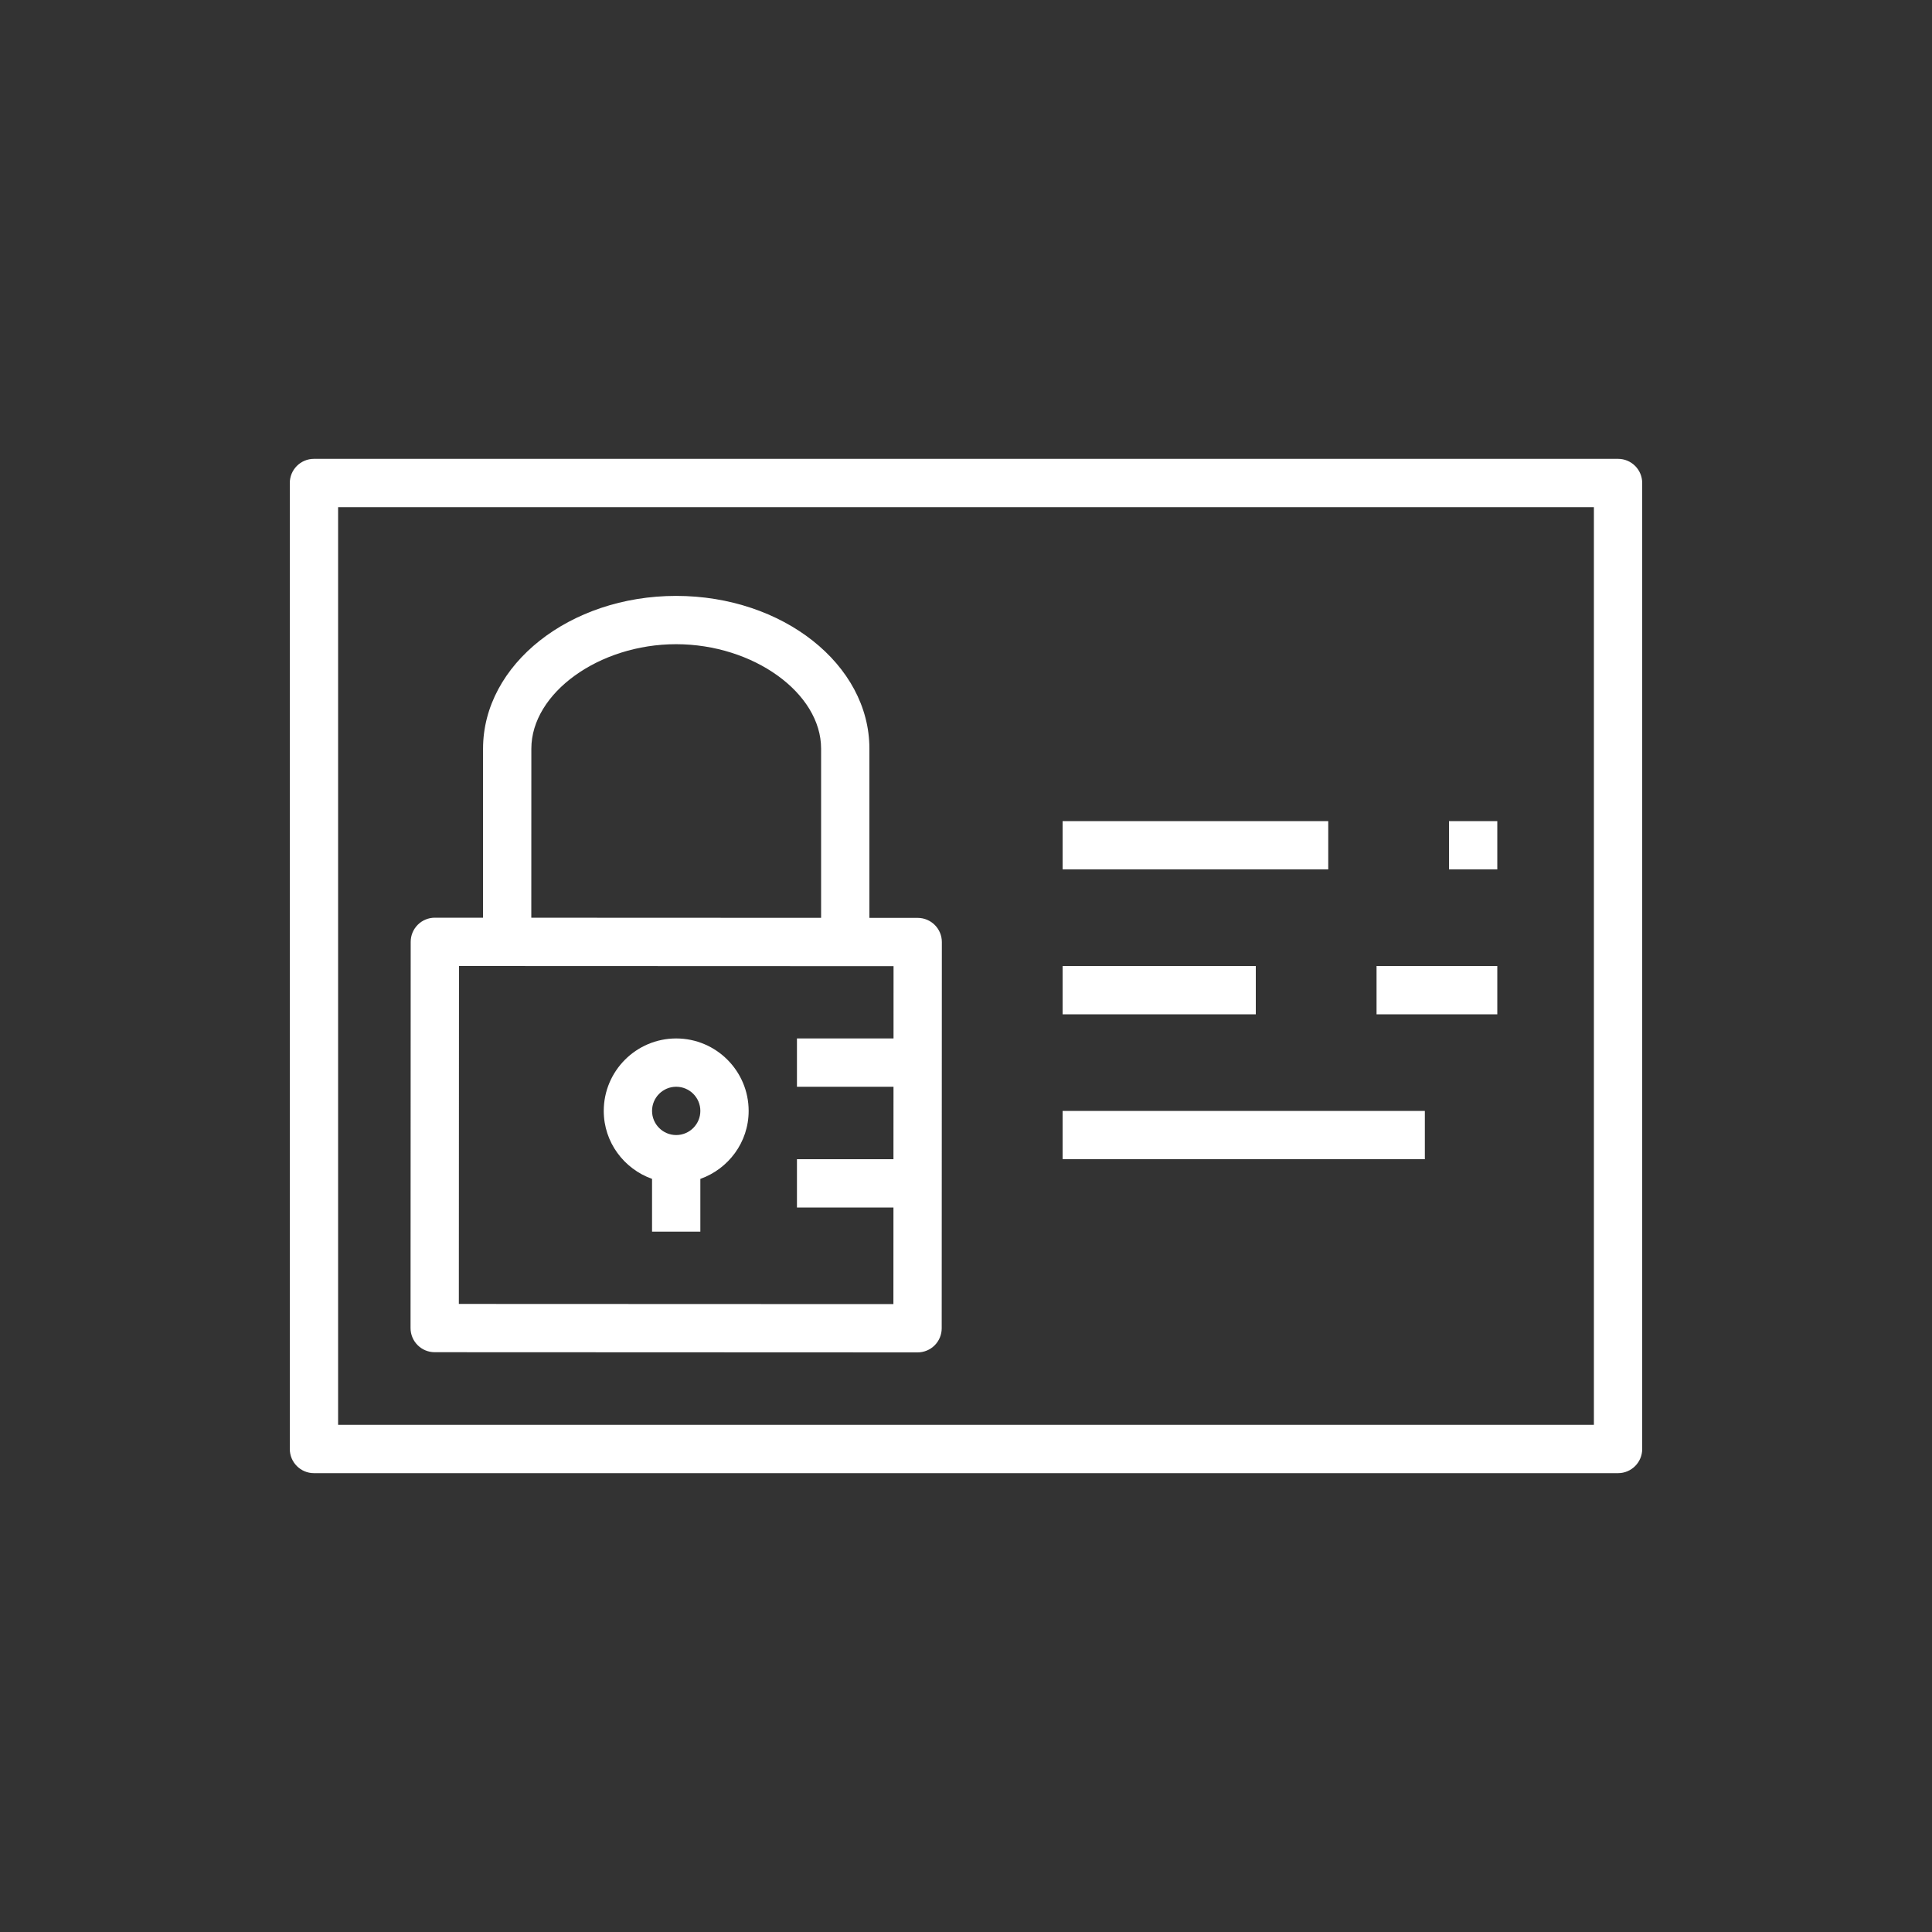 <?xml version="1.0" encoding="UTF-8"?>
<svg xmlns="http://www.w3.org/2000/svg" xmlns:xlink="http://www.w3.org/1999/xlink" width="80px" height="80px" viewBox="0 0 80 80" version="1.1">
  <rect x="0" y="0" width="80" height="80" fill="#333333" stroke="none"/>
  <!-- Generator: Sketch 64 (93537) - https://sketch.com -->
  <title>Icon-Architecture/64/Arch_AWS-Identity-and-Access-Management_64</title>
  <desc>Created with Sketch.</desc>
  <defs>
    <linearGradient x1="0%" y1="100%" x2="100%" y2="0%" id="linearGradient-1">
      <stop stop-color="#BD0816" offset="0%"/>
      <stop stop-color="#FF5252" offset="100%"/>
    </linearGradient>
  </defs>
  <g id="Icon-Architecture/64/Arch_AWS-Identity-and-Access-Management_64" stroke="none" stroke-width="1" fill="none" fill-rule="evenodd">
    <path d="M14,59 L66,59 L66,21 L14,21 L14,59 Z M68,20 L68,60 C68,60.552 67.553,61 67,61 L13,61 C12.447,61 12,60.552 12,60 L12,20 C12,19.448 12.447,19 13,19 L67,19 C67.553,19 68,19.448 68,20 L68,20 Z M44,48 L59,48 L59,46 L44,46 L44,48 Z M57,42 L62,42 L62,40 L57,40 L57,42 Z M44,42 L52,42 L52,40 L44,40 L44,42 Z M29,46 C29,45.449 28.552,45 28,45 C27.448,45 27,45.449 27,46 C27,46.551 27.448,47 28,47 C28.552,47 29,46.551 29,46 L29,46 Z M31,46 C31,47.302 30.161,48.401 29,48.816 L29,51 L27,51 L27,48.815 C25.839,48.401 25,47.302 25,46 C25,44.346 26.346,43 28,43 C29.654,43 31,44.346 31,46 L31,46 Z M19,53.993 L36.994,54 L36.996,50 L33,50 L33,48 L36.996,48 L36.998,45 L33,45 L33,43 L36.999,43 L37,40.007 L19.006,40 L19,53.993 Z M22,38.001 L34,38.006 L34,31 C34.001,28.697 31.197,26.677 28,26.675 L27.996,26.675 C24.804,26.675 22.004,28.696 22.002,31 L22,38.001 Z M17,54.992 L17.006,39 C17.006,38.734 17.111,38.48 17.299,38.292 C17.486,38.105 17.741,38 18.006,38 L20,38.001 L20.002,31 C20.004,27.512 23.59,24.675 27.996,24.675 L28,24.675 C32.412,24.677 36.001,27.515 36,31 L36,38.007 L38,38.008 C38.553,38.008 39,38.456 39,39.008 L38.994,55 C38.994,55.266 38.889,55.52 38.701,55.708 C38.514,55.895 38.259,56 37.994,56 L18,55.992 C17.447,55.992 17,55.544 17,54.992 L17,54.992 Z M60,36 L62,36 L62,34 L60,34 L60,36 Z M44,36 L55,36 L55,34 L44,34 L44,36 Z" id="AWS-Identity-and-Access-Management_Icon_64_Squid" fill="#FFFFFF"/>
  </g>
</svg>
